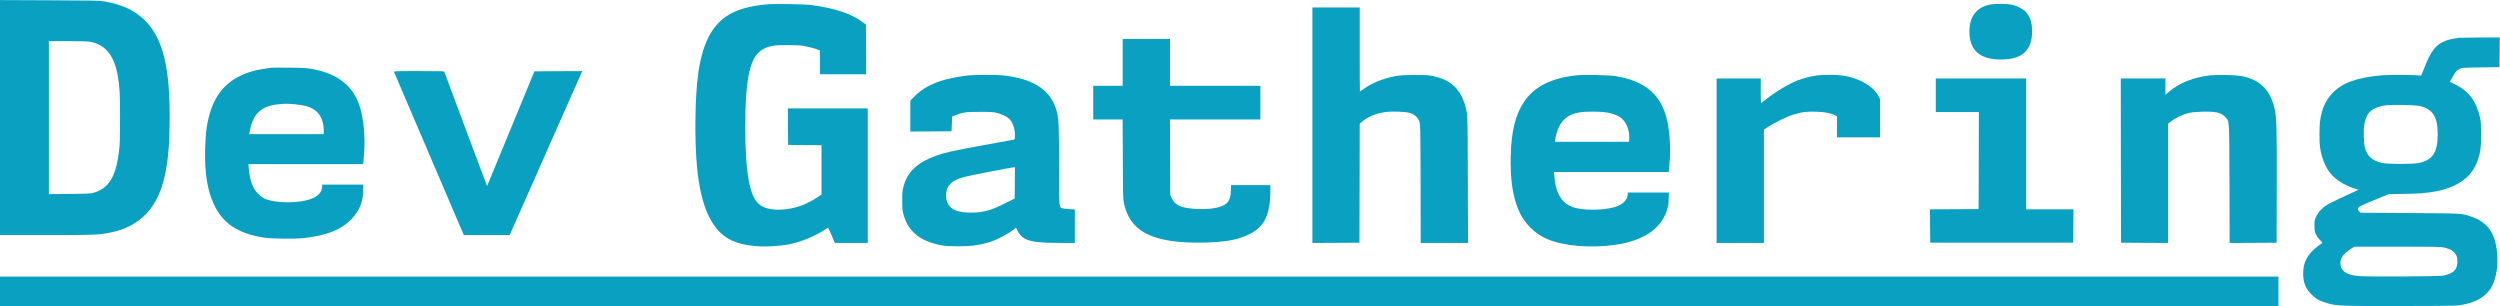 <svg width="6342" height="777" viewBox="0 0 6342 777" fill="none" xmlns="http://www.w3.org/2000/svg">
<path d="M0 298.333V596.333H116.533C235.867 596.333 248.4 595.933 275.333 590.867C303.733 585.533 324.933 577.267 345.867 563.4C387.067 535.933 411.733 490.733 422.533 422.333C427.6 390.2 429.467 364.733 430.267 316.333C432.533 173.8 414.267 97.4 366.8 51C340.8 25.667 309.867 11.4 263.333 3.4C251.467 1.4 235.733 1.133 125.067 0.733L0 0.2V298.333ZM230.4 106.333C267.733 113.8 289.867 141.4 298.667 191.667C303.733 220.2 304.667 238.6 304.533 301.667C304.533 348.733 304 366.467 302.267 381C294.533 448.067 276.533 477.8 236.667 489.267C229.867 491.133 220.8 491.533 176.4 492.067L124 492.467V298.467V104.333H172C209.867 104.333 222.267 104.733 230.4 106.333Z" fill="#09A0C1"/>
<path d="M1944.13 11.133C1899.87 15.267 1867.47 24.867 1844 40.467C1804.53 66.867 1782 111.8 1771.47 185C1762.8 244.467 1761.6 360.467 1768.67 429C1778.13 519.133 1802 575.267 1842.4 602.2C1862.67 615.667 1889.73 623 1926.67 625C1945.2 626.067 1978.53 623.933 1998.67 620.333C2030.27 614.6 2068.13 599.133 2094.4 581.4C2097.47 579.267 2100.53 577.8 2101.07 578.2C2101.6 578.467 2105.6 587.267 2110 597.533L2117.87 616.333H2159.6H2201.33V445.667V275H2100H1998.67L1998.93 321.267L1999.33 367.667L2041.73 368.067L2084 368.333V431V493.533L2073.07 500.733C2043.33 520.467 2014.8 530.067 1980.8 531.8C1953.87 533.133 1932.67 526.867 1921.33 514.067C1900 489.667 1890.67 431.4 1890.67 321C1890.8 191.933 1903.47 139.533 1939.07 123C1954.13 115.933 1964 114.467 1996.67 114.467C2014.27 114.333 2030 115 2036 116.067C2049.87 118.333 2067.33 122.867 2074.27 125.8L2080 128.2V158.333V188.333H2138.67H2197.33L2197.07 125.4L2196.67 62.467L2190.27 57.533C2160 34.733 2120.27 21.267 2058 12.733C2040.53 10.467 1963.2 9.267 1944.13 11.133Z" fill="#09A0C1"/>
<path d="M5051.33 11.133C5014.93 17.267 4996 40.867 4996 80.333C4996 110.867 5007.47 131.8 5029.6 142.333C5042.27 148.333 5056.4 151 5076.13 151C5129.47 151 5155.07 127.933 5155.07 79.667C5155.07 56.467 5149.73 41 5137.6 28.867C5130.27 21.533 5115.6 14.333 5102.4 11.667C5091.33 9.533 5062.8 9.133 5051.33 11.133Z" fill="#09A0C1"/>
<path d="M3329.33 317.667V616.333L3389.07 616.067L3448.67 615.667L3449.07 464.733L3449.33 313.933L3455.6 308.333C3468.93 296.6 3491.6 287.267 3514 284.333C3532.8 281.8 3566.4 283.133 3577.73 286.867C3589.2 290.6 3596.93 297.8 3600.67 308.333C3603.2 315.4 3603.33 320.067 3603.73 466.067L3604 616.333H3664.13H3724.13L3723.6 455.933C3723.2 311.133 3722.93 294.6 3720.8 284.333C3717.47 267.4 3713.87 256.333 3708 244.733C3694.13 217 3672.13 201.133 3637.33 193.4C3624.8 190.733 3619.87 190.333 3589.33 190.333C3560 190.333 3553.07 190.867 3538.8 193.4C3509.2 198.733 3478.4 211.267 3458.93 225.933C3454.27 229.4 3450.27 232.333 3449.87 232.333C3449.6 232.333 3449.33 184.333 3449.33 125.667V19H3389.33H3329.33V317.667Z" fill="#09A0C1"/>
<path d="M6238.67 95.8C6236.8 96.067 6230.8 97 6225.33 97.8C6219.87 98.6 6211.2 100.867 6206 102.6C6179.73 112.067 6166.8 128.467 6149.33 174.067C6142.4 192.067 6142.13 192.467 6138.8 191.667C6131.47 189.933 6063.07 189.4 6044.67 190.867C5979.2 196.333 5941.6 209.8 5916.27 237C5898.93 255.667 5889.73 276.867 5885.47 307.667C5883.6 320.867 5883.6 359.8 5885.47 373.267C5888.93 399.267 5898.8 423.8 5912.13 440.067C5924.93 455.8 5947.2 469.8 5972 477.8L5983.33 481.4L5976 484.733C5952.27 495.267 5912.13 514.467 5905.33 518.467C5892.27 526.067 5882 536.6 5876.4 548.067C5871.47 557.8 5871.33 558.733 5871.33 572.2C5871.33 585 5871.73 587.133 5875.2 594.6C5877.6 599.8 5881.47 605.267 5885.6 609.133C5889.2 612.467 5891.73 615.667 5891.07 616.2C5890.53 616.733 5885.33 620.6 5879.6 624.867C5853.87 644.2 5842.67 665 5842.67 693.667C5842.67 716.733 5848.8 732.067 5863.87 747C5875.33 758.467 5884.4 763.533 5903.2 768.867C5928 776.067 5933.47 776.333 6084.4 776.333C6177.07 776.333 6227.33 775.8 6235.33 774.867C6278.93 769.533 6308.8 752.2 6322.53 724.333C6333.07 702.6 6337.47 673.133 6334.67 642.2C6330 590.333 6310.67 563.533 6267.6 549C6244.13 541.133 6246 541.267 6111.73 540.467L5988 539.667L5984.53 536.067C5980 531.667 5980.93 526.733 5986.93 523.133C5989.2 521.667 6006.4 514.2 6025.2 506.6L6059.33 492.6L6099.33 491.8C6138.67 491.133 6150.27 490.2 6174 486.333C6233.2 476.467 6270.8 449.533 6285.47 406.6C6292.8 385.133 6294 375.933 6294 341.667C6294 316.2 6293.6 308.2 6291.6 299.267C6282.27 256.733 6263.2 231.4 6227.33 213.667L6214.8 207.533L6221.47 195.667C6229.33 181.4 6231.87 178.6 6239.87 174.733C6245.73 171.8 6247.6 171.667 6293.33 171L6340.67 170.333L6341.07 132.6L6341.33 95L6291.73 95.133C6264.4 95.267 6240.53 95.534 6238.67 95.8ZM6137.73 268.867C6171.47 276.467 6184.13 296.2 6184 340.733C6183.87 386.6 6171.6 405.4 6137.07 413.4C6122.53 416.733 6055.33 416.6 6042 413.267C6016.8 406.867 6005.2 396.333 5999.2 374.067C5996.13 362.333 5995.2 330.333 5997.73 316.067C6003.07 285.533 6016.67 273 6050 267.533C6065.07 265 6125.2 265.933 6137.73 268.867ZM6198.93 627.667C6216.13 631.267 6225.47 637.133 6231.07 647.667C6233.2 651.8 6233.87 655.4 6233.87 663.667C6233.87 683.933 6224.8 693.133 6198.67 699.267C6190.4 701.267 6006.4 702.333 5985.6 700.467C5965.47 698.733 5954.27 695.267 5946.27 688.333C5939.47 682.333 5937.07 676.733 5937.07 667.133C5937.2 654.333 5944.93 643.8 5962.53 632.2L5972.53 625.667H6081.33C6170.27 625.667 6191.6 626.067 6198.93 627.667Z" fill="#09A0C1"/>
<path d="M2848 158.334V217.667H2810.67H2773.33V260.334V303H2810.53H2847.87L2848.4 403.934C2848.8 500.6 2848.93 505.534 2851.6 517C2855.6 534.334 2860.4 545.934 2868.67 558.467C2887.87 587.267 2921.6 604.334 2973.2 611.534C3016.13 617.534 3082.53 616.734 3121.33 609.667C3145.73 605.267 3169.07 596.2 3184.53 585.134C3210.93 566.334 3222.67 535.8 3222.67 486.334V469.667H3172.8H3122.93L3122.4 483.934C3121.6 506.067 3116.4 515.534 3101.2 522.334C3086 529.134 3056.67 532.067 3028.27 529.667C2994.53 526.867 2980.53 520.2 2972.53 502.734L2968.67 494.334L2968.27 398.6L2967.87 303H3082.67H3197.33V260.334V217.667H3082.67H2968V158.334V99H2908H2848V158.334Z" fill="#09A0C1"/>
<path d="M689.333 171.8C676.533 173.267 655.733 176.734 648.667 178.467C588.933 193.134 551.867 226.6 534.133 281.667C525.2 309.267 521.467 335.134 520.4 377C518.8 438.734 526.133 483.934 543.2 519.667C565.867 567 603.333 591.934 667.467 602.467C688 605.8 747.333 606.6 772 603.8C829.6 597.134 866.667 582.2 892.133 555.267C912.267 533.934 921.333 511.134 921.333 481.534V468.334H869.333H817.333V472.467C817.333 485.267 809.733 495.134 794.267 502.467C763.733 516.867 694.667 516.734 667.867 502.2C659.067 497.267 647.867 485.4 642.667 475C637.067 463.934 632.267 444.6 631.2 428.867L630.267 416.334H775.6H921.067L921.867 411.934C922.267 409.667 923.2 397.134 924 384.2C926.4 345.8 922.533 303.8 914 274.6C897.733 218.734 857.867 186.6 790 174.734C776.667 172.467 767.467 171.934 734 171.667C712 171.4 691.867 171.534 689.333 171.8ZM745.733 264.334C775.467 266.867 791.467 272.067 803.733 283.534C814.667 293.8 821.333 311.4 821.333 330.6V340.334H726.8H632.267L634.133 330.734C642.4 287.4 663.467 268.467 708 264.334C724.4 262.867 728.267 262.867 745.733 264.334Z" fill="#09A0C1"/>
<path d="M999.733 182.733C1000.27 184.2 1040.27 277.8 1088.67 390.733L1176.67 596.333H1234.8H1292.93L1357.07 451.4C1392.4 371.533 1433.73 277.933 1449.2 243.267L1477.07 180.333L1416.4 180.6L1355.73 181L1297.2 323C1265.07 401.133 1238 466.467 1237.2 468.333L1235.6 471.667L1233.73 467.133C1232.67 464.733 1208.53 400.2 1180 323.8C1151.47 247.533 1127.73 183.933 1127.33 182.6C1126.4 180.467 1122.13 180.333 1062.53 180.333C1001.07 180.333 998.8 180.467 999.733 182.733Z" fill="#09A0C1"/>
<path d="M2458 191.133C2439.2 193 2414.67 197.4 2396.8 202.333C2364.4 211.267 2340.53 224.067 2321.07 243.4L2309.33 255.133V294.333V333.667L2361.73 333.4L2414 333L2414.67 314.333L2415.33 295.667L2423.2 292.6C2443.07 284.733 2448.8 283.8 2484.67 283.8C2513.07 283.667 2519.47 284.067 2528 286.2C2540.8 289.4 2552.8 294.867 2558.8 300.067C2568.53 308.6 2574.67 325.4 2574.67 343.267C2574.67 352.867 2574.4 353.667 2571.73 354.333C2570 354.733 2535.33 361 2494.67 368.333C2417.47 382.333 2394.93 387.4 2372.67 395.667C2325.73 413.133 2301.2 437 2291.73 474.333C2289.07 484.733 2288.67 489.533 2288.8 509.667C2288.93 529.267 2289.33 534.733 2291.87 543.667C2304 588.733 2336.93 614.333 2394 623.133C2407.87 625.267 2451.87 625.267 2468 623.133C2496.67 619.267 2516.13 613.667 2537.33 603C2551.33 595.933 2570.67 584.067 2573.87 580.467C2575.33 578.867 2576.8 577.667 2577.33 577.667C2577.73 577.667 2579.6 581 2581.2 585C2584.67 593.4 2592.27 601.667 2599.87 605.533C2615.47 613.533 2638.67 616.333 2691.73 616.333H2726.67V573.933V531.4L2712.13 530.6C2704.13 530.067 2696 529 2694 528.067C2686.53 524.6 2686.67 527.533 2686.67 422.733C2686.67 322.2 2685.87 301.933 2681.2 284.067C2667.07 228.6 2621.6 198.467 2540.67 191C2523.47 189.4 2475.33 189.533 2458 191.133ZM2574.4 463.933L2574 503.667L2550 515.667C2512.93 534.333 2494 539.4 2461.33 539.4C2419.73 539.4 2400 525.267 2400 495.667C2400 471 2414.53 456.733 2448.13 448.333C2461.6 444.867 2565.73 424.733 2571.07 424.467L2574.67 424.333L2574.4 463.933Z" fill="#09A0C1"/>
<path d="M3998.67 191.134C3935.73 197.934 3892.4 219.667 3866.8 257.4C3844.27 290.6 3834 331.934 3832.4 396.334C3831.07 453.134 3836.93 495.4 3851.33 530.867C3865.2 565 3892.8 593.134 3926 606.867C3968.13 624.467 4036.27 630.067 4098.67 620.867C4168.13 610.734 4212.53 581.4 4228 535.267C4231.73 524.2 4232.53 519.934 4233.07 505.267L4233.73 488.334H4181.47H4129.33V491.934C4129.33 503.934 4120.53 515.134 4106 521.8C4082.13 532.6 4027.73 535.4 3996.8 527.534C3964 519.134 3946.67 493.267 3943.2 447.534L3942.27 436.334H4087.6H4232.93L4233.87 431.134C4234.27 428.334 4235.33 415.667 4236.13 403.134C4238.4 365.534 4234.53 322.334 4226.13 293.667C4209.47 236.2 4168.53 204.2 4097.33 193C4080.8 190.334 4016.67 189.134 3998.67 191.134ZM4073.33 285C4094.8 288.2 4108.67 294.2 4117.73 304.2C4127.87 315.4 4133.73 333 4133.07 350.067L4132.67 359.667H4038.67H3944.67L3945.07 355C3946 346.734 3950.53 331 3954.53 322.467C3964.8 301 3980.4 289.8 4006.53 285.134C4020.27 282.6 4057.33 282.467 4073.33 285Z" fill="#09A0C1"/>
<path d="M4609.6 191.267C4596.13 192.867 4572.13 199.133 4559.33 204.2C4536.67 213.267 4501.73 234.333 4478.93 252.733C4472.93 257.667 4467.6 261.667 4467.33 261.667C4466.93 261.667 4466.67 247.533 4466.67 230.333V199H4410.67H4354.67V407.667V616.333H4414.67H4474.67V472.6V328.867L4485.73 321.667C4501.47 311.267 4532.93 295.8 4547.87 291.133C4569.87 284.2 4581.87 282.6 4606.67 283.4C4629.87 284.067 4643.47 286.6 4654.53 292.333L4660 295V321.667V348.333H4714.67H4769.33V299.933V251.533L4766 244.867C4753.33 219.4 4716.53 197.8 4675.73 191.8C4660.27 189.4 4625.87 189.133 4609.6 191.267Z" fill="#09A0C1"/>
<path d="M5606.67 191.133C5563.33 196.333 5528.93 210.2 5502.13 232.867L5493.33 240.467V219.667V199H5436.67H5380L5380.27 407.267L5380.67 615.667L5440.4 616.067L5500 616.333V465.133V313.933L5507.73 307.667C5517.87 299.533 5536.67 290.467 5550.67 287C5559.07 284.867 5568 283.933 5585.47 283.4C5620.27 282.333 5634.67 285.533 5645.2 297C5655.87 308.6 5655.2 298.333 5655.73 466.733L5656.13 616.333L5715.73 616.067L5775.33 615.667L5775.73 473.667C5776.13 320.733 5775.47 298.733 5770 274.6C5761.6 237.133 5740.93 211.267 5710.4 199.8C5692.13 192.867 5677.73 190.733 5646 190.333C5629.87 190.067 5612.13 190.467 5606.67 191.133Z" fill="#09A0C1"/>
<path d="M4910.67 241.667V284.334H4965.33H5020L5019.73 407.267L5019.33 530.334L4957.6 530.734L4896 531L4896.27 573.4L4896.67 615.667H5078H5259.33L5259.73 573.267L5260 531H5200H5140V365V199H5025.33H4910.67V241.667Z" fill="#09A0C1"/>
<path d="M0 739V776.333H2890H5780V739V701.667H2890H0V739Z" fill="#09A0C1"/>
</svg>
